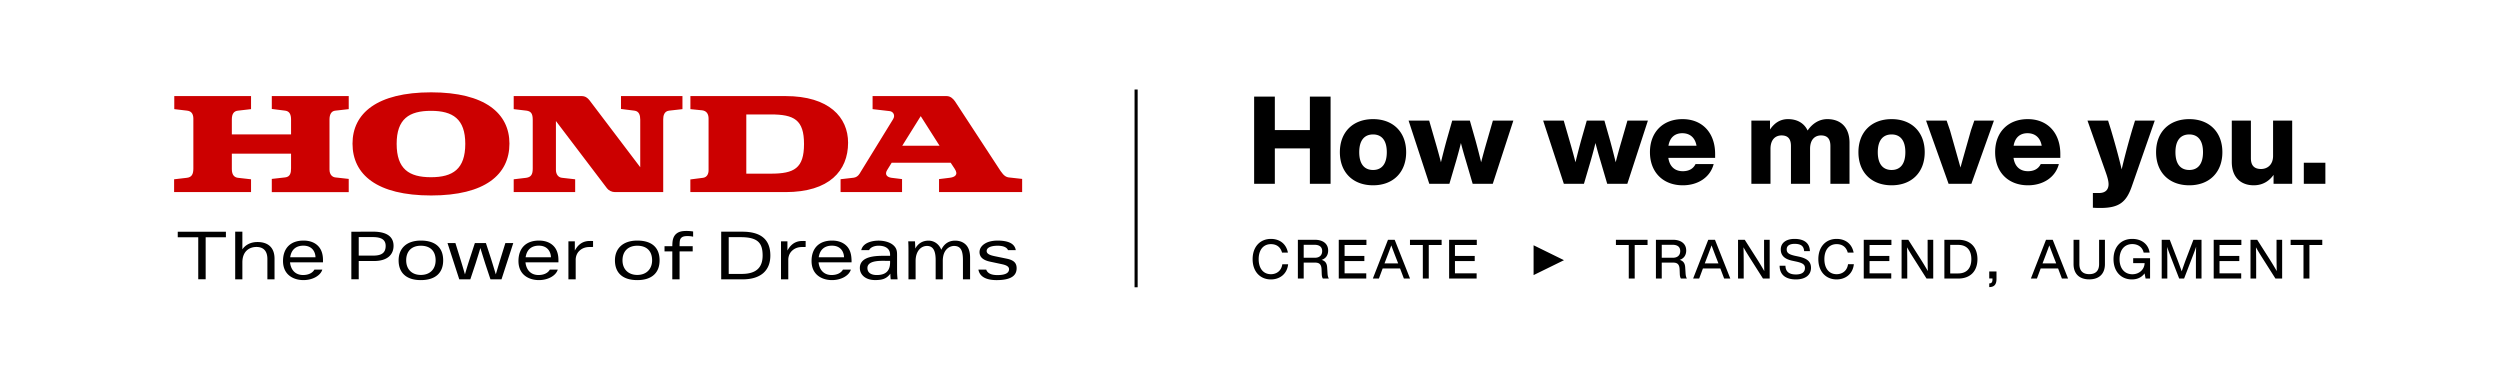 <svg height="376" viewBox="0 0 6584.037 990" width="2500" xmlns="http://www.w3.org/2000/svg"><path d="m2987.981 235.616h8.163v520.834h-8.163z"/><path d="m2213.745 505.789v-33.935l34.198-3.903c11.895-1.416 16.984-12.258 18.376-14.774l85.526-139.058c6.969-10.912.205-20.601-8.79-21.612l-45.013-5.191v-34.416h194.747c10.862 0 17.827 7.554 22.386 14.003l113.717 173.816c8.957 13.988 15.829 24.858 27.231 26.355l35.801 3.981v34.735h-218.88v-34.25l27.797-3.417c13.334-1.513 24.238-7.578 13.334-23.821l-10.525-15.905h-155.31l-11.911 19.33c-7.43 11.825 0 18.883 11.387 20.396l27.829 3.417v34.25h-161.9m162.431-122.103h98.234l-49.585-77.976zm-307.527-130.788h-250.405v34.416l31.485 3.153c11.613 1.726 16.365 10.217 16.365 21.684v136.119c0 9.406-3.955 18.338-14.319 19.851l-33.651 4.323v33.194l250.525.15c115.323 0 164.879-56.04 164.879-130.077.001-66.515-49.555-122.813-164.879-122.813m-38.641 204.339h-64.539v-155.977h64.539c61.553 0 87.467 14.314 87.467 77.869 0 64.08-25.913 78.108-87.467 78.108m-1571.483 48.561h202.616v-33.735l-34.689-3.935c-7.919-1.048-15.881-6.015-15.881-22.897v-40.712h155.946v38.697c0 11.496-1.936 22.367-15.448 23.864l-35.261 3.982v34.736h202.615v-34.736l-35.74-3.982c-6.926-.993-14.909-6.53-14.909-20.832v-131.595c0-13.391 4.883-22.458 15.377-23.359l35.272-3.978v-34.417h-202.615v33.949l35.261 4.445c11.935 1.501 15.448 10.917 15.448 23.359v39.269h-155.946v-39.802c0-14.932 5.957-21.926 16.354-22.827l34.216-3.978v-34.417h-202.158v34.417l33.839 3.978c13.44 1.501 16.898 11.431 16.401 24.283v128.204c0 14.306-3.96 22.836-16.879 24.349l-33.818 3.935v33.735m469.864-127.7c0-79.374 64.061-135.054 207.052-135.054 142.1 0 206.222 55.68 206.222 135.054 0 81.45-64.122 136.589-206.222 136.589-142.992 0-207.052-55.138-207.052-136.589m206.557-86.325c-57.554 0-90.303 21.4-90.303 86.891 0 66.56 32.748 87.943 90.303 87.943 57.596 0 90.421-21.382 90.421-87.943 0-65.491-32.824-86.891-90.421-86.891m217.919 214.015h161.901v-33.733l-34.786-3.934c-9.883-1.048-15.905-9.39-15.905-20.888v-128.646l134.623 177.312c4.509 5.877 12.899 9.889 20.9 9.889h127.029v-191.67c0-9.035 2.334-21.295 15.377-22.826l35.292-3.978v-34.416h-161.878v33.948l35.346 4.445c12.389 1.501 15.364 11.914 15.364 23.773v125.22l-133.652-176.305c-4.931-6.445-11.375-11.081-20.809-11.081h-178.801v34.416l33.77 3.978c11.891 1.773 16.37 7.796 16.37 24.282v128.198c0 15.163-4.138 22.412-16.891 24.348l-33.249 3.934v33.734" fill="#c00"/><path d="m468.126 624.796h53.98v110.606h19.536v-110.606h53.318v-14.706h-126.834zm209.946 12.497c-17.169 0-31.267 6.85-39.757 19.323v-46.526h-18.897v125.373h18.897v-44.614c0-29.903 19.111-40.569 36.98-40.569 18.893 0 28.899 10.994 28.899 31.743v53.44h18.819v-54.324c0-28.262-15.965-43.846-44.941-43.846zm474.279 9.823c-10.036-9.057-24.843-13.664-44.022-13.664-18.27 0-33.318 4.943-43.476 14.335-9.835 9.035-15.059 22.085-15.059 37.692 0 16.578 5.083 29.511 15.059 38.471 10.056 9.037 24.673 13.604 43.476 13.604 37.93 0 58.818-18.501 58.818-52.075 0-16.561-4.983-29.45-14.796-38.363zm-5.085 38.363c0 11.091-3.438 20.574-9.927 27.4-6.866 7.237-16.915 11.058-29.009 11.058-12.023 0-21.97-3.821-28.797-11.058-6.433-6.822-9.792-16.308-9.792-27.4 0-24.064 14.407-38.443 38.59-38.443 24.751 0 38.935 14.011 38.935 38.443zm575.087-38.363c-10.001-9.057-24.833-13.664-44.021-13.664-18.287 0-33.361 4.943-43.586 14.335-9.954 9.072-15.202 22.109-15.202 37.692 0 33.573 20.87 52.075 58.788 52.075 18.837 0 33.503-4.566 43.623-13.604 10.047-8.96 15.135-21.917 15.135-38.471-.001-16.561-4.937-29.467-14.737-38.363zm-72.942 10.629c6.764-7 16.771-10.709 28.92-10.709 24.817 0 39.071 14.011 39.071 38.443 0 11.011-3.484 20.48-10.08 27.345-6.95 7.271-16.979 11.113-28.991 11.113-23.643 0-38.912-15.091-38.912-38.458 0-11.419 3.45-21.01 9.992-27.734zm459.657-23.073c-18.898 1.485-28.927 13.415-35.302 25.016v-24.152h-16.903v99.988h19.172v-52.604c.485-9.699 4.135-17.603 10.879-23.522 6.731-5.939 15.333-8.967 25.572-8.967l9.287-.179v-15.562l-.247-.017c-2.945-.283-10.367-.165-12.458-.001zm-1126.773-24.677-57.006.168v125.279h19.461v-48.159h40.191c16.891 0 30.019-3.814 38.963-11.273 8.206-6.913 12.556-16.842 12.556-28.752 0-9.921-3.071-18.004-9.095-24.04-8.794-8.81-23.979-13.223-45.07-13.223zm33.391 37.418c0 17.725-10.022 25.64-32.431 25.64h-38.505v-48.757h37.183c23.013 0 33.753 7.355 33.753 23.117zm995.416-21.053c-12.178-10.835-30.97-16.291-55.865-16.291h-55.882v125.497h56.62c23.168 0 41.287-5.53 53.848-16.213 12.589-10.943 18.973-26.543 18.973-46.624 0-20.405-5.949-36.016-17.694-46.369zm-91.961-1.898h31.564c22.739 0 37.473 3.949 46.315 12.251 7.898 7.453 11.435 18.642 11.435 36.141 0 32.589-17.957 48.398-54.897 48.398h-34.417zm443.392 89.762v-41.466c0-10.359-.283-18.948-10.39-27.597-8.654-7.399-23.347-11.558-38.15-11.558-15.067 0-40.953 4.34-45.806 25.04h20.625c3.062-6.658 12.623-11.642 25.181-11.642 17.849 0 30.134 7.915 30.134 23.252v3.349h-10.146c-1.76 0-3.743-.023-5.794-.023-17.462 0-43.842.691-56.511 13.646-4.751 4.847-7.169 11.054-7.169 18.46 0 18.662 16.065 31.791 39.944 31.791 18.686 0 30.158-3.127 40.373-16.808 0 0 .111 8.57.978 14.852h18.113s-1.382-10.967-1.382-21.296zm-18.407-23.154c0 22.03-11.408 33.135-34.949 33.135-15.977 0-24.742-6.835-24.742-18.52 0-4.053 1.352-7.503 4.06-10.215 7.716-7.813 24.527-8.69 37.057-8.69 1.974 0 3.849.024 5.589.044 1.342.013 2.603.024 3.709.024h9.277v4.222zm171.219-57.436c-20.828 0-31.335 13.199-36.347 24.055-5.645-14.508-18.456-24.055-33.614-24.055-15.817 0-27.705 7.618-34.89 20.925 0 0-.097-9.201-.812-19.04h-17.779c.562 7.459.637 16.55.637 24.412v75.598h18.81v-48.078c0-27.405 15.063-39.855 29.965-39.855 15.553 0 22.823 11.782 22.823 37.051v50.883h18.771v-48.078c0-14.584 3.847-25.437 11.415-32.416 7.368-6.833 15.661-7.439 18.007-7.439 9.048 0 15.004 3.028 18.69 9.465 3.42 5.916 4.967 14.909 4.967 28.493v49.975h18.823v-57.368c0-15.007-3.796-26.448-11.256-33.914-6.682-6.681-16.189-10.614-28.21-10.614zm135.925 47.468-31.355-6.465c-14.852-2.988-21.415-6.988-21.415-13.719 0-9.122 11.756-13.87 28.867-13.87 14.051 0 24.107 3.756 27.301 11.563h20.467c-1.43-8.723-6.357-15.078-14.953-19.31-9.792-4.815-23.655-5.833-32.265-5.833-13.247 0-24.5 2.458-32.626 7.108-9.341 5.335-15.587 13.183-15.587 23.309 0 13.243 9.719 21.185 27.301 24.998l29.679 6.339c10.221 2.145 20.749 5.062 20.749 13.705 0 10.383-10.878 15.414-30.61 15.414-16.318 0-26.196-4.69-29.479-14.474h-20.615c3.942 22.834 27.844 27.714 47.836 27.714 35.55 0 52.842-10.216 52.842-31.224-.001-14.094-7.574-21.407-26.137-25.255zm-843.315-72.955c-10.252 0-19.201 1.076-26.705 7.244-3.187 2.616-6.346 6.738-8.258 12.537-1.764 5.336-2.222 10.91-2.395 20.379h-20.49v13.577h20.49l-.031 73.64h19.175v-73.64h34.556v-13.577h-34.556c0-13.931.648-18.389 4.736-22.29 2.737-2.614 6.835-4.391 15.974-4.391 5.499 0 11.408.596 14.965 1.68v-13.776c-4.9-.817-10.615-1.383-17.461-1.383zm-489.394 71.714c-3.734 12.083-7.788 25.578-12.737 42.473h-.091a3808.817 3808.817 0 0 0 -12.732-41.55l-13.239-40.57-.063-.166h-29.085l-13.3 40.736a1055.052 1055.052 0 0 0 -12.735 41.55h-.1c-4.95-16.928-8.992-30.424-12.718-42.473l-12.326-39.64-.056-.172h-20.814l30.904 95.299.055.163h29.117l13.749-41.297c1.098-3.517 2.203-7.028 3.303-10.521 3.13-9.922 6.364-20.193 9.412-30.441h.104c3.183 10.703 6.569 21.42 9.847 31.794.958 3.048 1.923 6.11 2.886 9.179l13.684 41.124.055.163h29.105l30.874-95.145.096-.317h-20.824zm230.611-45.189c-18.894 1.485-28.93 13.415-35.303 25.016v-24.152h-16.896v99.988h19.165v-52.604c.488-9.699 4.136-17.603 10.883-23.522 6.726-5.939 15.33-8.967 25.569-8.967l9.286-.179v-15.562l-.246-.017c-2.943-.283-10.368-.165-12.458-.001zm-91.715 12.64c-8.798-8.772-21.611-13.847-38.003-13.847-34.334 0-54.032 20.041-54.032 53.899 0 15.007 4.848 27.497 14.044 36.134 9.319 8.784 23.325 14.055 39.849 14.055 12.54 0 23.841-3.156 32.266-7.97 8.061-4.596 14.753-11.054 17.368-19.711h-20.87c-5.086 9.314-16.254 14.312-29.864 14.312-13.875 0-24.305-6.306-29.925-17.562-2.253-4.515-3.922-10.157-4.35-15.853h86.756v-5.797c-.001-16.236-4.446-28.919-13.239-37.66zm-73.084 30.074c.108-1.768.62-3.791 1.072-5.555 4.088-16.061 15.785-24.954 33.583-24.954 22.92 0 31.534 16.008 31.912 30.509zm844.994-30.074c-8.798-8.769-21.609-13.847-38.002-13.847-34.336 0-54.036 20.041-54.036 53.899 0 15.007 4.849 27.497 14.049 36.134 9.321 8.784 23.323 14.055 39.846 14.055 12.545 0 23.841-3.156 32.272-7.97 8.057-4.596 14.747-11.054 17.364-19.711h-20.871c-5.086 9.314-16.251 14.312-29.865 14.312-13.872 0-24.303-6.306-29.921-17.562-2.256-4.515-3.922-10.157-4.351-15.853h86.755c.206-3.373.091-7.014-.392-12.515-.815-9.343-3.489-21.625-12.848-30.942zm-73.08 30.074c.104-1.768.617-3.791 1.069-5.555 4.088-16.061 15.788-24.954 33.584-24.954 22.922 0 31.537 16.008 31.908 30.509zm-1318.894-30.074c-8.797-8.772-21.609-13.847-38.002-13.847-34.335 0-54.034 20.041-54.034 53.899 0 15.007 4.849 27.497 14.046 36.134 9.318 8.784 23.324 14.055 39.845 14.055 12.544 0 23.845-3.156 32.271-7.97 8.058-4.596 14.752-11.054 17.367-19.711h-20.872c-5.085 9.314-16.248 14.312-29.861 14.312-13.876 0-24.305-6.306-29.923-17.562-2.257-4.515-3.923-10.157-4.355-15.853h86.756v-5.797c0-16.236-4.445-28.919-13.238-37.66zm-73.083 30.074c.108-1.768.62-3.791 1.069-5.555 4.092-16.061 15.79-24.954 33.586-24.954 22.922 0 31.537 16.008 31.912 30.509zm3354.612 7.731-80.045-39.282v78.564zm-819.986-2.666c0-32.996 19.941-53.362 48.201-53.362 21.228 0 39.882 11.185 44.752 36.141h-15.484c-4.311-16.213-16.067-22.37-29.268-22.37-19.516 0-32.28 14.622-32.28 39.59 0 24.957 12.764 39.59 32.28 39.59 13.917 0 27.543-8.173 29.984-26.256h15.35c-2.866 26.827-23.244 40.028-45.335 40.028-28.114.001-48.2-20.365-48.2-53.361zm197.345 38.582c.292 4.457 1.287 9.181 3.449 12.484h-15.788c-2.149-3.158-2.866-7.748-3.012-13.055l-.425-10.906c-.571-13.772-6.024-18.071-17.354-18.071h-29.705v42.031h-15.351v-102.144h44.618c21.52 0 35.146 10.481 35.146 28.272 0 12.764-6.594 21.228-17.208 24.665 10.468 3.012 14.197 10.189 14.634 20.803zm-33.276-42.31c11.185 0 19.079-5.89 19.079-17.646 0-11.343-7.894-16.504-20.232-16.504h-28.406v34.15zm135.652-33.579h-57.528v28.843h52.075v13.48h-52.075v32.28h57.103v13.772h-72.453v-102.147h72.878zm98.649 88.374-10.043-26.535h-45.906l-9.897 26.535h-15.921l39.882-102.146h17.646l40.453 102.146zm-51.067-39.882h36.008l-2.15-5.599c-4.165-10.468-10.76-27.677-15.933-41.886-5.161 14.209-11.756 31.417-15.775 41.886zm150.443-62.264v13.772h-33.858v88.374h-15.642v-88.374h-33.846v-13.772zm92.625 13.772h-57.528v28.843h52.075v13.48h-52.075v32.28h57.103v13.772h-72.453v-102.147h72.878zm449.729-13.772v13.772h-33.858v88.374h-15.642v-88.374h-33.846v-13.772zm100.215 89.661c.292 4.457 1.287 9.181 3.449 12.484h-15.788c-2.149-3.158-2.866-7.748-3.012-13.055l-.425-10.906c-.571-13.772-6.024-18.071-17.354-18.071h-29.705v42.031h-15.351v-102.144h44.618c21.52 0 35.146 10.481 35.146 28.272 0 12.764-6.594 21.228-17.208 24.665 10.468 3.012 14.197 10.189 14.634 20.803zm-33.275-42.31c11.185 0 19.079-5.89 19.079-17.646 0-11.343-7.894-16.504-20.232-16.504h-28.405v34.15zm134.801 54.795-10.043-26.535h-45.905l-9.898 26.535h-15.921l39.882-102.146h17.646l40.453 102.146zm-51.067-39.882h36.008l-2.149-5.599c-4.166-10.468-10.76-27.677-15.933-41.886-5.162 14.209-11.756 31.417-15.776 41.886zm156.176-62.264h14.768v102.146h-17.646l-31.405-49.488c-6.752-10.614-14.5-22.953-19.941-32.85.571 19.224.571 36.858.571 51.358v30.98h-14.925v-102.146h17.646l31.563 49.5c6.461 10.177 14.342 23.098 19.941 32.996-.571-19.37-.571-37.016-.571-51.504v-30.992zm40.975 68.433h15.35c.28 17.646 12.339 22.953 27.543 22.953 15.351 0 23.815-5.878 23.815-17.075 0-9.035-6.036-13.189-23.098-16.917l-8.756-1.87c-18.508-3.728-31.842-11.622-31.842-30.13 0-16.638 13.48-27.677 36.154-27.677 29.401 0 40.161 14.488 40.586 32.267h-15.205c-.85-12.047-6.74-19.224-25.248-19.224-13.771 0-20.657 5.599-20.657 14.355 0 9.035 4.736 13.334 22.236 17.208l8.902 1.87c23.815 5.016 32.851 14.197 32.851 29.693 0 18.933-14.78 30.555-39.736 30.555-25.686 0-42.749-11.331-42.895-36.008zm101.951-17.354c0-32.996 19.941-53.362 48.201-53.362 21.228 0 39.882 11.185 44.751 36.141h-15.484c-4.311-16.213-16.067-22.37-29.268-22.37-19.516 0-32.28 14.622-32.28 39.59 0 24.957 12.764 39.59 32.28 39.59 13.917 0 27.543-8.173 29.984-26.256h15.351c-2.866 26.827-23.244 40.028-45.334 40.028-28.114.001-48.201-20.365-48.201-53.361zm192.464-37.307h-57.528v28.843h52.075v13.48h-52.075v32.28h57.103v13.772h-72.453v-102.147h72.878zm95.357-13.772h14.768v102.146h-17.634l-31.417-49.488c-6.752-10.614-14.488-22.953-19.941-32.85.571 19.224.571 36.858.571 51.358v30.98h-14.925v-102.146h17.646l31.563 49.5c6.461 10.177 14.342 23.098 19.941 32.996-.571-19.37-.571-37.016-.571-51.504v-30.992zm131.207 51.079c0 31.551-18.653 51.067-50.642 51.067h-36.445v-102.146h36.445c31.989 0 50.642 19.516 50.642 51.079zm-50.787 37.587c22.515 0 34.72-13.772 34.72-37.587s-12.205-37.587-34.72-37.587h-20.949v75.173h20.949zm81.859-5.176h19.09v19.731c0 14.347-5.838 20.506-16.725 21.294l-2.365.16v-9.779l2.058-.16c4.568-.481 6.465-4.101 6.465-10.58v-2.204h-8.523zm191.392 18.656-10.043-26.535h-45.905l-9.897 26.535h-15.921l39.882-102.146h17.646l40.453 102.146zm-51.067-39.882h36.008l-2.149-5.599c-4.166-10.468-10.76-27.677-15.933-41.886-5.162 14.209-11.756 31.417-15.775 41.886zm81.72 1.724v-63.988h15.351v63.843c0 18.362 9.618 26.681 25.964 26.681 16.358 0 25.964-8.319 25.964-26.681v-63.843h15.351v63.988c0 25.965-15.496 40.307-41.315 40.307-25.674 0-41.315-14.342-41.315-40.307zm157.025-15.496h44.473v53.654h-11.756l-2.732-13.626c-7.311 10.189-18.642 15.921-33.275 15.921-29.268 0-48.492-21.52-48.492-53.362 0-31.854 19.079-53.362 49.354-53.362 25.236 0 42.457 14.342 45.76 35.996h-15.788c-2.866-13.905-14.634-22.37-29.839-22.37-20.512 0-33.567 15.35-33.567 39.736s13.201 39.736 33.858 39.736c17.208 0 31.563-11.914 32.134-29.268h-30.13zm158.605-48.492h21.374v102.146h-14.768v-31.988c0-14.488 0-32.425.571-51.795-2.586 7.894-5.161 14.78-8.61 23.681l-23.099 60.102h-12.91l-23.377-60.102c-3.303-8.756-5.89-15.496-8.465-23.244.571 19.224.571 37.016.571 51.358v31.988h-14.78v-102.146h21.241l20.937 54.37c3.595 9.618 7.603 20.524 10.481 28.843 2.866-8.61 7.019-20.512 10.614-30.276zm126.325 13.772h-57.527v28.843h52.075v13.48h-52.075v32.28h57.103v13.772h-72.453v-102.147h72.878v13.772zm92.625-13.772h14.768v102.146h-17.646l-31.405-49.488c-6.752-10.614-14.5-22.953-19.941-32.85.571 19.224.571 36.858.571 51.358v30.98h-14.925v-102.146h17.646l31.563 49.5c6.461 10.177 14.343 23.098 19.941 32.996-.571-19.37-.571-37.016-.571-51.504v-30.992zm120.459 0v13.772h-33.858v88.374h-15.642v-88.374h-33.846v-13.772zm-2666.259-377.101h54.529v229.756h-54.529v-93.264h-92.302v93.264h-54.529v-229.756h54.529v88.101h92.302zm78.981 146.502c0-52.921 34.205-87.127 87.455-87.127 52.921 0 87.114 34.205 87.114 87.127s-34.193 87.127-87.114 87.127c-53.25-.001-87.455-34.206-87.455-87.127zm123.596 0c0-31.624-13.882-46.784-36.141-46.784-22.601 0-36.47 15.16-36.47 46.784s13.87 46.784 36.47 46.784c22.259 0 36.141-15.161 36.141-46.784zm279.39-83.255h53.895l-54.212 166.508h-52.921l-18.387-62.602c-4.53-14.844-8.719-30.004-12.591-44.86-3.556 14.856-7.745 30.016-11.933 44.86l-18.4 62.602h-52.921l-54.541-166.508h54.212l15.489 53.567a1782.898 1782.898 0 0 1 15.489 56.148c4.53-18.716 9.364-37.432 14.527-56.465l15.16-53.25h46.468l15.173 53.25c5.163 19.033 10.01 37.749 14.515 56.465a1856.236 1856.236 0 0 1 15.489-56.148zm354.352 0h53.883l-54.212 166.508h-52.921l-18.399-62.602c-4.505-14.844-8.707-30.004-12.579-44.86-3.543 14.856-7.745 30.016-11.946 44.86l-18.387 62.602h-52.921l-54.529-166.508h54.212l15.489 53.567a1853.304 1853.304 0 0 1 15.489 56.148c4.506-18.716 9.352-37.432 14.515-56.465l15.172-53.25h46.468l15.16 53.25c5.163 19.033 9.998 37.749 14.527 56.465a1782.898 1782.898 0 0 1 15.489-56.148zm59.277 83.255c0-52.605 33.876-87.127 85.836-87.127s85.836 35.813 85.836 91.973v9.997h-123.268c3.543 24.196 18.399 35.179 38.078 35.179 16.463 0 27.751-6.783 33.56-18.728h47.758c-9.035 34.851-41.304 55.832-81.318 55.832-51.631 0-86.482-34.205-86.482-87.126zm122.623-17.097c-3.556-20.652-16.78-32.927-37.432-32.927-18.387 0-32.585 10.01-36.458 32.927zm402.962-7.745v108.095h-50.34v-99.389c0-18.071-7.099-28.068-24.841-28.068-15.172 0-28.726 9.997-28.726 35.484v91.973h-50.34v-99.389c0-18.071-7.099-28.068-24.853-28.068-15.161 0-29.03 9.997-29.03 35.484v91.973h-50.34v-166.508h49.049v23.562c10.643-15.818 25.486-27.435 47.43-27.435 24.195 0 42.595 10.655 51.63 30.016 11.288-16.78 29.042-30.016 51.959-30.016 35.814.001 58.402 22.273 58.402 62.286zm23.465 24.842c0-52.921 34.206-87.127 87.443-87.127 52.921 0 87.139 34.205 87.139 87.127s-34.217 87.127-87.139 87.127c-53.238-.001-87.443-34.206-87.443-87.127zm123.584 0c0-31.624-13.87-46.784-36.141-46.784-22.576 0-36.458 15.16-36.458 46.784s13.882 46.784 36.458 46.784c22.272 0 36.141-15.161 36.141-46.784zm181.633-83.255h51.631l-59.375 166.508h-60.008l-59.375-166.508h54.212l8.707 25.17c9.036 31.952 18.716 65.829 27.751 98.415 9.036-32.586 18.716-66.462 27.751-98.415zm54.809 83.255c0-52.605 33.888-87.127 85.835-87.127s85.836 35.813 85.836 91.973v9.997h-123.268c3.556 24.196 18.387 35.179 38.078 35.179 16.451 0 27.751-6.783 33.56-18.728h47.758c-9.035 34.851-41.304 55.832-81.318 55.832-51.631 0-86.481-34.205-86.481-87.126zm122.622-17.097c-3.543-20.652-16.78-32.927-37.432-32.927-18.399 0-32.598 10.01-36.47 32.927zm245.817-66.158h51.947l-60.349 172.962c-14.515 41.95-33.56 57.122-82.926 57.122-9.681 0-14.515-.329-19.678-.658v-38.723h16.122c18.729 0 25.182-10.643 25.182-23.234 0-9.352-3.872-21.285-7.745-32.269l-47.758-135.201h54.212l7.416 23.562c9.681 32.586 19.362 66.791 28.397 104.868 9.035-38.406 18.399-72.283 27.751-104.552zm55.442 83.255c0-52.921 34.206-87.127 87.443-87.127 52.921 0 87.139 34.205 87.139 87.127s-34.217 87.127-87.139 87.127c-53.237-.001-87.443-34.206-87.443-87.127zm123.585 0c0-31.624-13.869-46.784-36.141-46.784-22.576 0-36.458 15.16-36.458 46.784s13.882 46.784 36.458 46.784c22.271 0 36.141-15.161 36.141-46.784zm184.53-83.255h50.34v166.508h-49.049v-23.563c-10.971 15.489-27.751 27.435-52.276 27.435-32.915 0-57.755-20.007-57.755-61.311v-109.069h50.34v99.06c0 18.399 8.061 28.397 26.777 28.397 15.489 0 31.624-9.997 31.624-34.522v-92.935zm80.941 166.509v-55.503h56.793v55.503z"/><path d="m0 0h6584.037v990h-6584.037z" fill="none"/></svg>